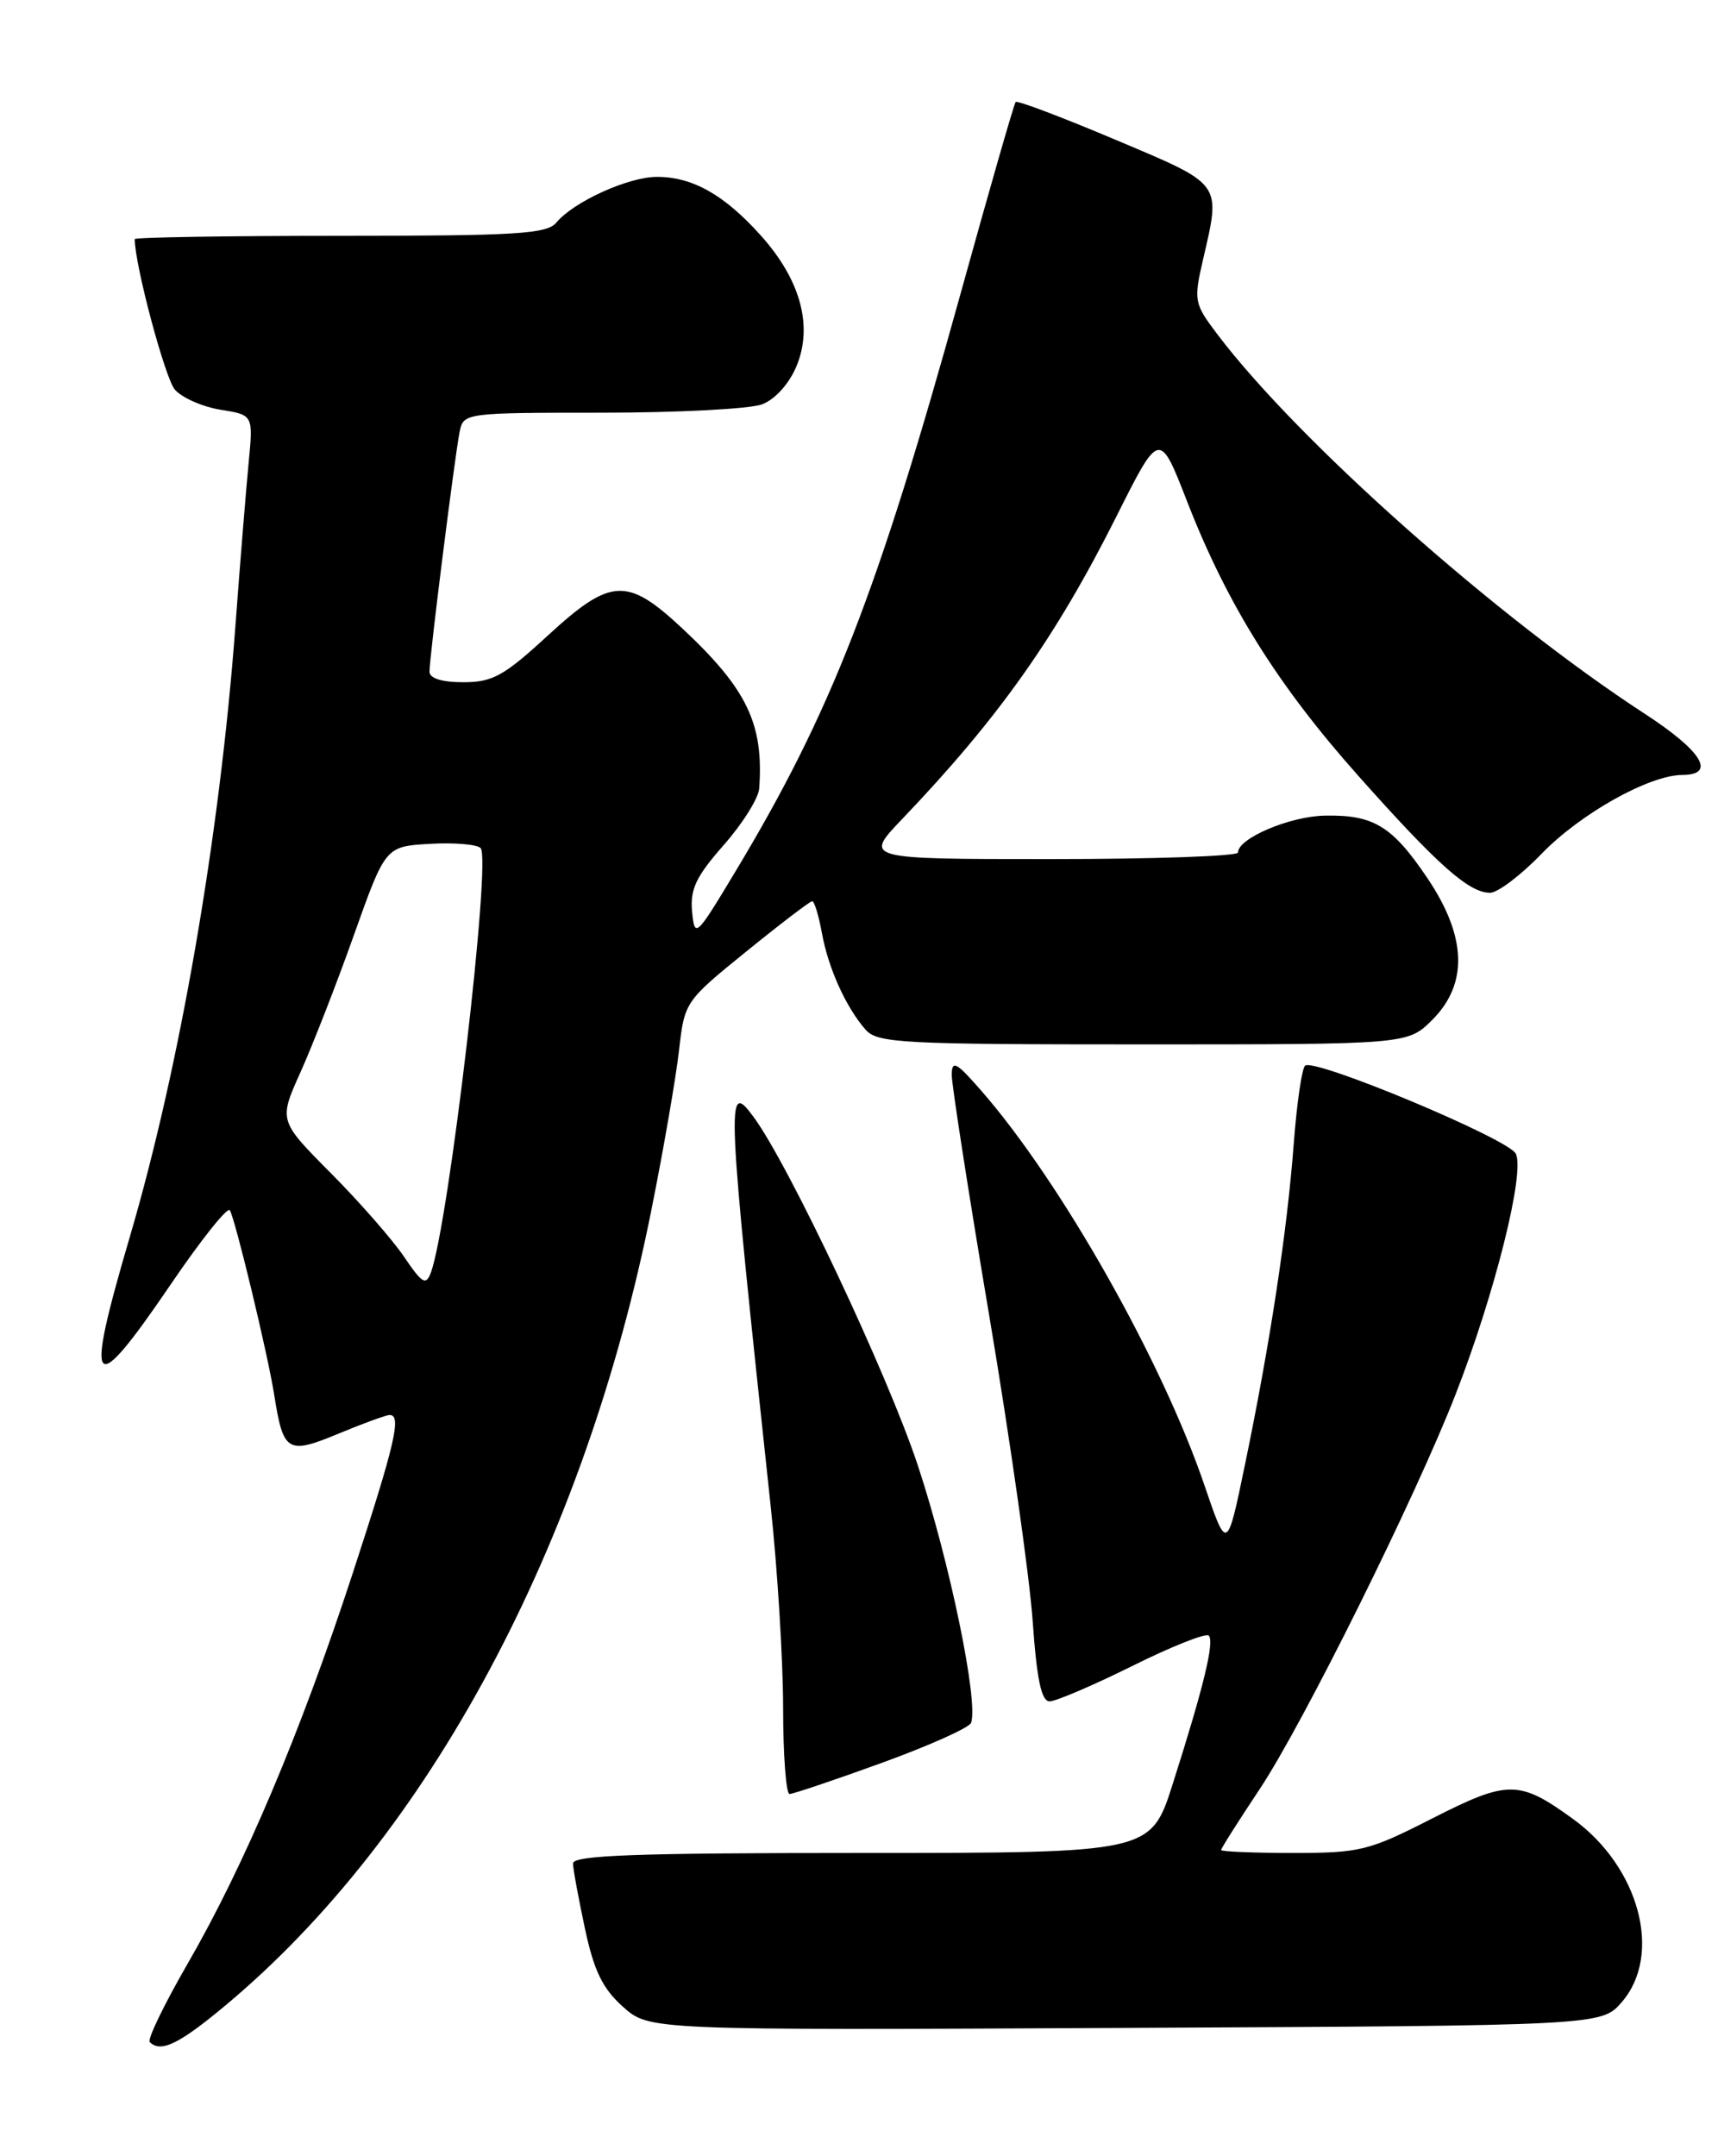 <?xml version="1.0" encoding="UTF-8" standalone="no"?>
<!DOCTYPE svg PUBLIC "-//W3C//DTD SVG 1.1//EN" "http://www.w3.org/Graphics/SVG/1.1/DTD/svg11.dtd" >
<svg xmlns="http://www.w3.org/2000/svg" xmlns:xlink="http://www.w3.org/1999/xlink" version="1.1" viewBox="0 0 204 256">
 <g >
 <path fill="currentColor"
d=" M 26.70 238.16 C 50.94 217.96 69.44 183.39 77.38 143.50 C 78.81 136.35 80.27 127.89 80.63 124.71 C 81.28 118.96 81.34 118.87 88.63 112.96 C 92.67 109.68 96.19 107.00 96.44 107.00 C 96.70 107.00 97.21 108.69 97.59 110.75 C 98.34 114.93 100.45 119.60 102.78 122.25 C 104.18 123.85 107.06 124.00 135.73 124.00 C 167.15 124.00 167.15 124.00 170.08 121.08 C 174.35 116.80 174.16 111.19 169.50 104.27 C 165.32 98.07 163.11 96.72 157.30 96.84 C 153.15 96.92 147.00 99.53 147.00 101.22 C 147.00 101.65 137.00 102.00 124.79 102.00 C 102.58 102.00 102.58 102.00 107.12 97.25 C 118.55 85.29 125.35 75.69 132.57 61.31 C 137.68 51.12 137.68 51.12 140.95 59.51 C 145.71 71.75 151.70 81.35 161.34 92.17 C 170.72 102.71 174.43 106.00 176.93 106.00 C 177.84 106.00 180.59 103.92 183.04 101.38 C 187.65 96.61 195.82 92.03 199.75 92.01 C 203.85 91.99 202.11 89.17 195.25 84.71 C 177.77 73.34 154.13 52.35 144.56 39.70 C 141.79 36.04 141.73 35.70 142.84 30.87 C 144.98 21.60 145.28 22.01 132.47 16.60 C 126.13 13.92 120.79 11.90 120.60 12.11 C 120.41 12.32 117.48 22.52 114.09 34.76 C 104.22 70.39 98.70 84.58 87.31 103.50 C 82.63 111.29 82.49 111.41 82.18 108.23 C 81.93 105.58 82.65 104.07 85.93 100.34 C 88.17 97.80 90.07 94.77 90.15 93.61 C 90.70 85.95 88.71 81.81 81.05 74.64 C 74.45 68.47 72.54 68.57 65.00 75.50 C 59.83 80.26 58.48 81.00 55.01 81.00 C 52.47 81.00 51.00 80.54 51.00 79.75 C 50.99 78.06 54.01 54.08 54.58 51.25 C 55.03 49.03 55.23 49.00 71.45 49.00 C 80.48 49.00 89.05 48.55 90.48 48.01 C 92.04 47.42 93.70 45.58 94.58 43.47 C 96.57 38.69 95.05 33.17 90.27 27.88 C 85.96 23.10 82.21 21.00 78.01 21.00 C 74.62 21.00 68.11 23.95 66.06 26.43 C 64.94 27.78 61.33 28.00 40.38 28.00 C 26.97 28.00 16.00 28.18 16.00 28.39 C 16.00 31.45 19.61 44.95 20.77 46.27 C 21.63 47.24 24.08 48.31 26.20 48.65 C 30.07 49.27 30.07 49.27 29.53 54.88 C 29.23 57.97 28.51 66.80 27.94 74.50 C 26.07 99.43 21.35 126.68 15.40 146.90 C 9.96 165.40 10.83 166.38 20.31 152.44 C 23.89 147.18 27.02 143.25 27.29 143.69 C 27.96 144.84 31.78 160.70 32.56 165.61 C 33.64 172.44 34.13 172.73 40.21 170.21 C 43.14 168.99 45.87 168.00 46.27 168.00 C 47.71 168.00 46.92 171.40 41.87 186.83 C 35.68 205.75 29.01 221.51 22.25 233.20 C 19.49 237.98 17.48 242.14 17.78 242.45 C 19.08 243.75 21.24 242.71 26.70 238.16 Z  M 192.59 237.69 C 197.44 232.06 194.66 221.66 186.78 215.96 C 180.38 211.32 179.07 211.32 170.07 215.90 C 162.52 219.75 161.51 220.00 153.52 220.00 C 148.83 220.00 145.00 219.84 145.00 219.65 C 145.00 219.45 147.07 216.19 149.59 212.40 C 154.73 204.67 168.11 177.72 172.86 165.50 C 177.53 153.51 181.12 139.10 179.98 136.96 C 179.03 135.19 156.32 125.69 154.99 126.51 C 154.60 126.74 153.99 130.94 153.62 135.82 C 152.83 146.24 150.83 159.41 147.84 173.85 C 145.70 184.21 145.70 184.21 143.02 176.35 C 137.99 161.56 125.98 140.33 116.52 129.50 C 113.55 126.10 113.03 125.82 113.01 127.61 C 113.01 128.78 115.01 141.68 117.48 156.30 C 119.94 170.91 122.25 187.17 122.62 192.43 C 123.11 199.42 123.66 202.00 124.63 202.00 C 125.37 202.00 129.79 200.11 134.45 197.80 C 139.11 195.48 143.20 193.86 143.53 194.19 C 144.23 194.90 142.94 200.24 139.27 211.75 C 136.65 220.00 136.65 220.00 102.32 220.00 C 75.51 220.00 68.01 220.27 68.04 221.25 C 68.05 221.94 68.70 225.42 69.46 228.99 C 70.53 234.00 71.56 236.11 73.97 238.26 C 77.09 241.05 77.09 241.05 133.63 240.77 C 190.17 240.50 190.17 240.50 192.59 237.69 Z  M 104.72 209.30 C 110.34 207.26 115.11 205.12 115.31 204.55 C 116.20 201.99 112.77 185.44 108.99 174.00 C 105.39 163.13 93.65 138.24 89.45 132.57 C 86.19 128.17 86.26 129.86 91.53 179.00 C 92.33 186.43 92.98 197.11 92.99 202.75 C 92.99 208.39 93.34 213.00 93.75 213.00 C 94.16 213.00 99.10 211.34 104.72 209.30 Z  M 47.99 149.23 C 46.62 147.20 42.71 142.73 39.29 139.29 C 33.09 133.05 33.09 133.05 35.69 127.28 C 37.12 124.10 39.98 116.78 42.03 111.00 C 45.77 100.50 45.77 100.50 51.03 100.19 C 53.92 100.02 56.64 100.25 57.07 100.69 C 58.36 102.02 53.28 145.38 51.16 151.10 C 50.58 152.66 50.13 152.39 47.99 149.23 Z "/>
</g>
</svg>